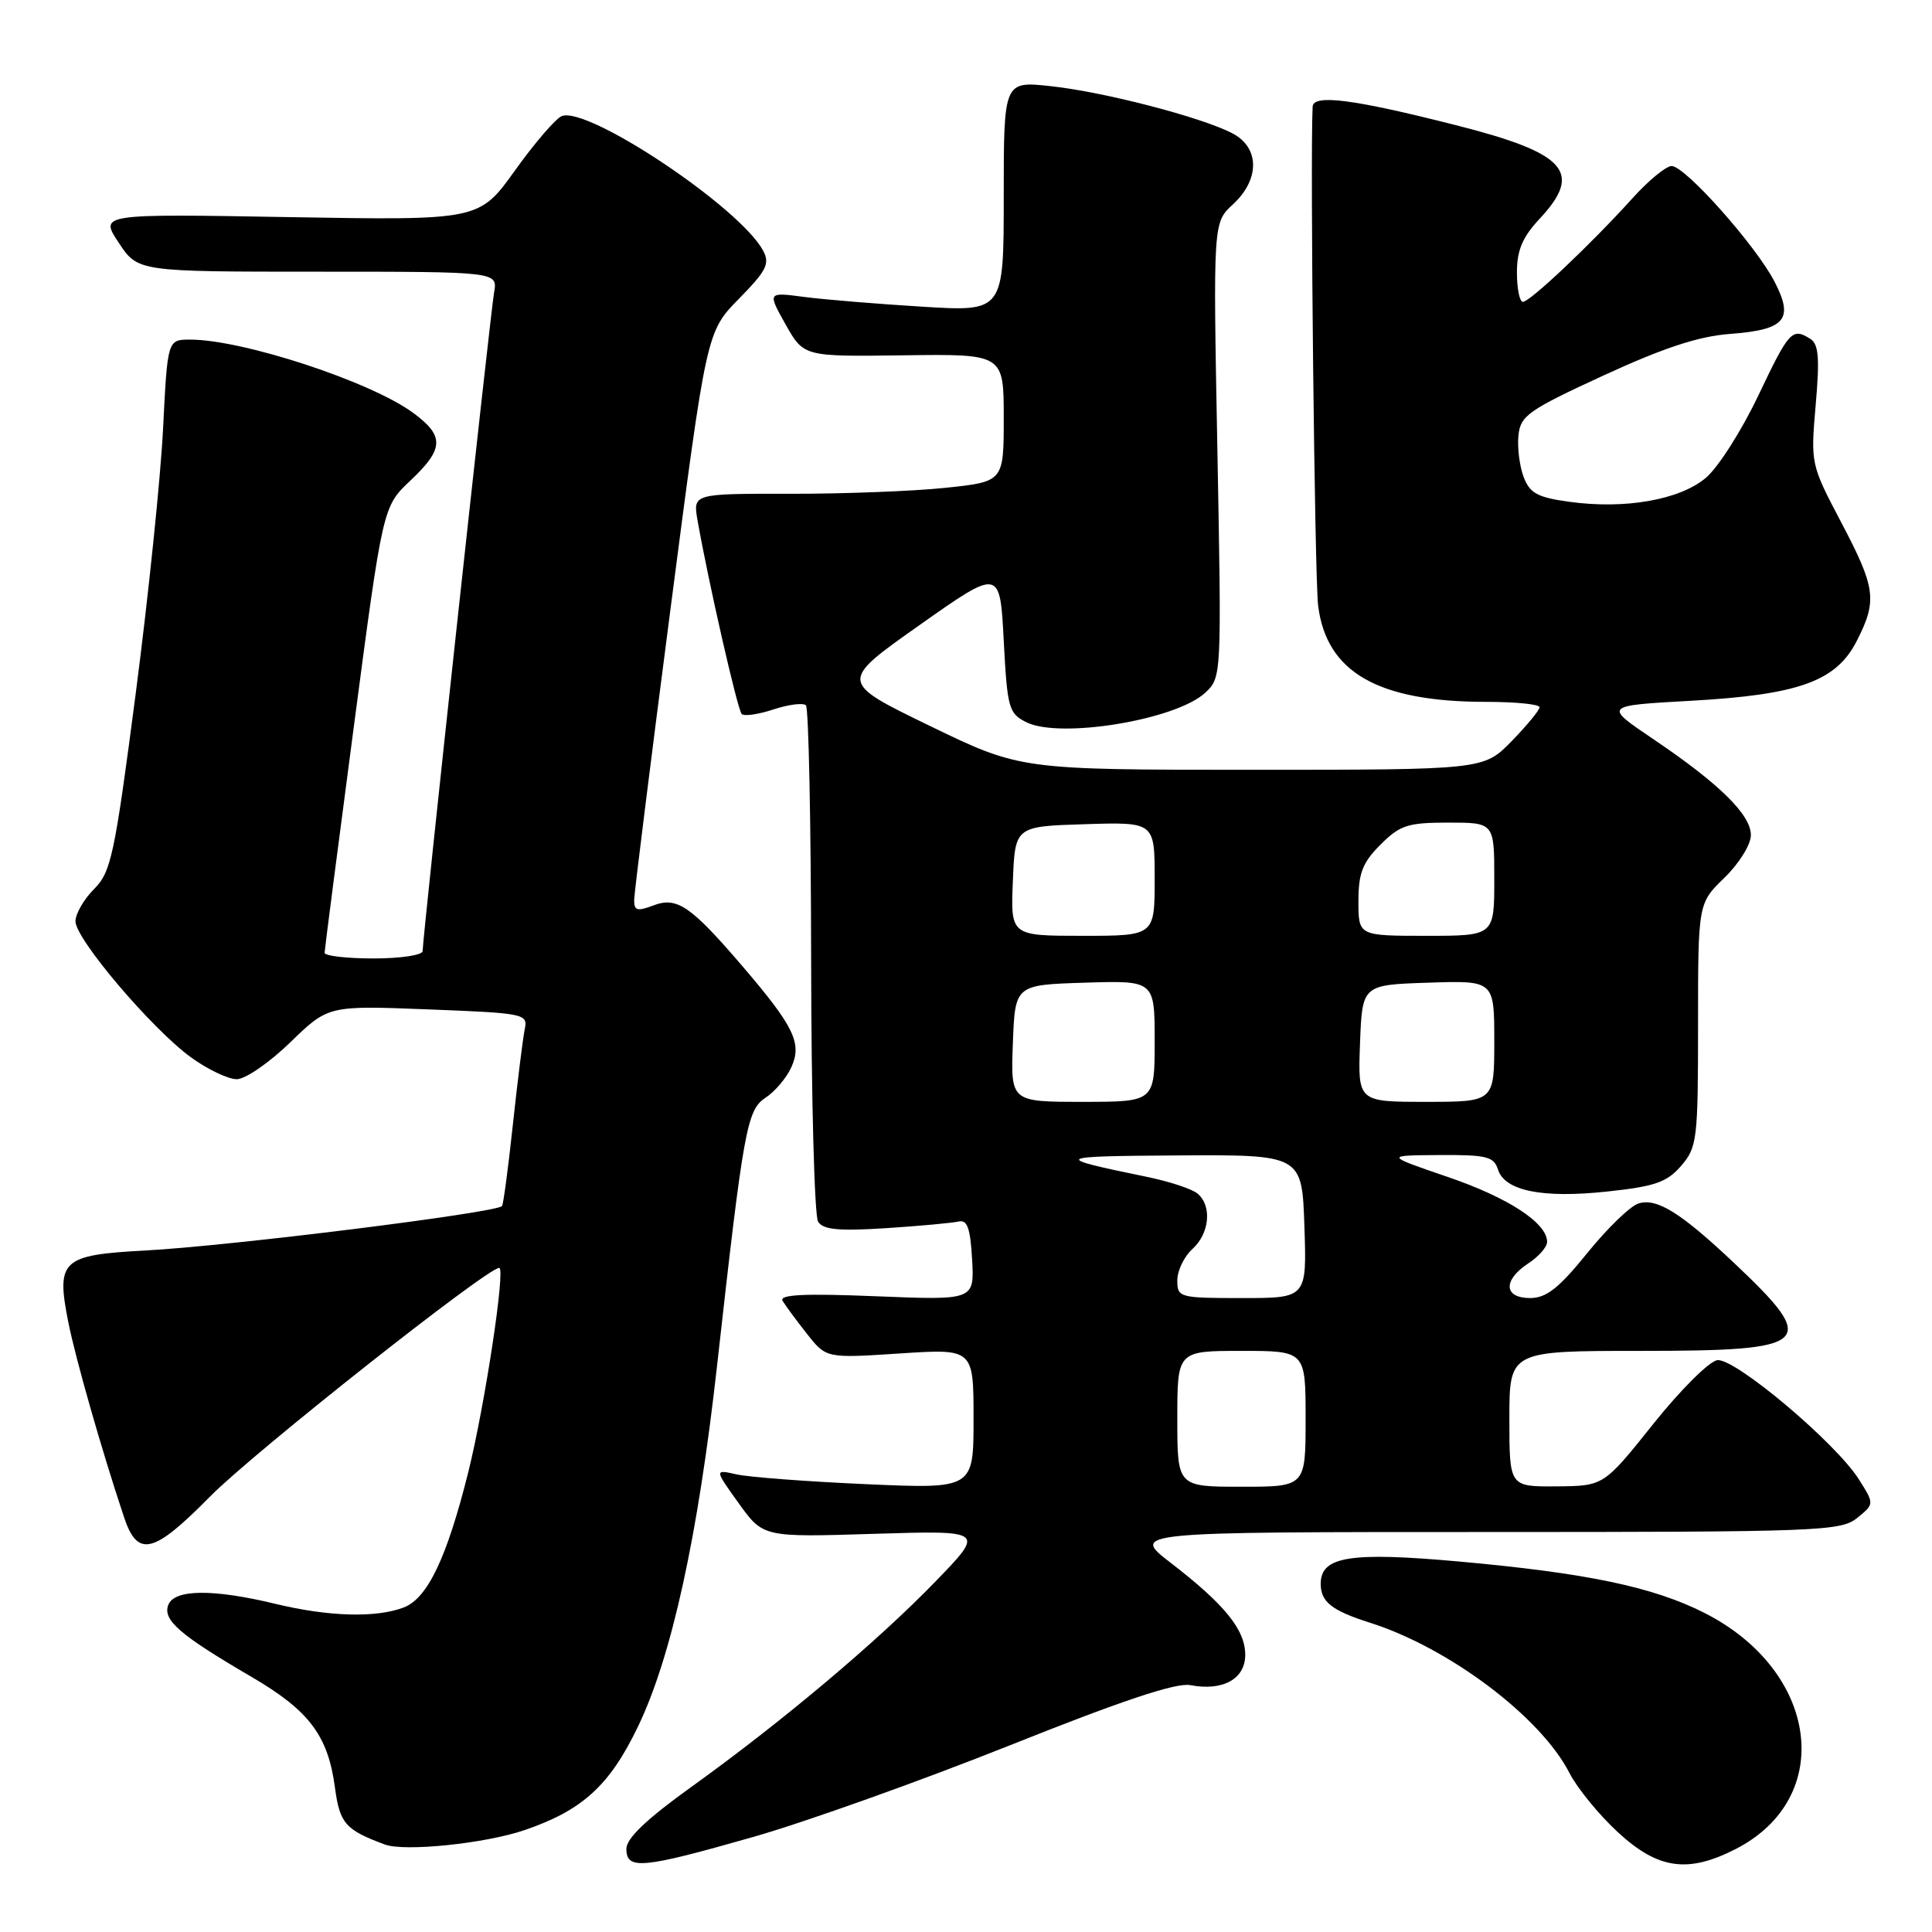 <?xml version="1.0" encoding="UTF-8" standalone="no"?>
<!DOCTYPE svg PUBLIC "-//W3C//DTD SVG 1.1//EN" "http://www.w3.org/Graphics/SVG/1.1/DTD/svg11.dtd" >
<svg xmlns="http://www.w3.org/2000/svg" xmlns:xlink="http://www.w3.org/1999/xlink" version="1.1" viewBox="0 0 256 256">
 <g >
 <path fill="currentColor"
d=" M 99.86 243.39 C 106.81 241.40 122.07 235.95 133.77 231.28 C 148.67 225.33 155.85 222.93 157.72 223.29 C 162.04 224.11 165.00 222.48 165.00 219.27 C 164.99 215.94 162.30 212.62 155.16 207.11 C 149.82 203.00 149.82 203.00 196.80 203.00 C 241.11 203.00 243.91 202.89 246.08 201.14 C 248.37 199.28 248.37 199.28 246.31 196.02 C 243.23 191.15 229.87 179.91 227.55 180.23 C 226.47 180.38 222.65 184.19 219.05 188.70 C 212.50 196.90 212.50 196.90 206.25 196.95 C 200.00 197.00 200.00 197.00 200.00 188.00 C 200.00 179.00 200.00 179.00 217.38 179.00 C 240.15 179.00 241.14 178.09 229.84 167.41 C 222.71 160.68 219.54 158.70 217.10 159.47 C 216.01 159.81 212.95 162.78 210.31 166.05 C 206.55 170.70 204.90 171.99 202.75 172.00 C 199.25 172.00 199.12 169.63 202.50 167.41 C 203.88 166.51 205.00 165.23 205.00 164.56 C 205.00 162.05 199.87 158.70 191.83 155.95 C 183.50 153.10 183.50 153.10 190.68 153.05 C 196.97 153.01 197.94 153.24 198.49 154.97 C 199.39 157.80 204.38 158.81 213.00 157.88 C 219.28 157.21 220.87 156.66 222.75 154.49 C 224.88 152.02 225.00 151.05 225.00 135.80 C 225.00 119.70 225.00 119.70 228.50 116.30 C 230.46 114.40 232.00 111.91 232.00 110.65 C 232.00 107.95 227.82 103.84 219.00 97.89 C 212.50 93.50 212.50 93.50 224.00 92.86 C 238.38 92.06 243.31 90.28 246.04 84.91 C 248.77 79.56 248.55 77.90 243.95 69.18 C 239.94 61.55 239.91 61.45 240.59 53.64 C 241.13 47.47 240.98 45.60 239.89 44.91 C 237.47 43.38 237.07 43.82 232.98 52.42 C 230.78 57.05 227.66 61.95 226.03 63.32 C 222.56 66.24 215.33 67.51 207.94 66.49 C 203.72 65.91 202.71 65.36 201.89 63.20 C 201.35 61.78 201.04 59.31 201.20 57.71 C 201.47 55.07 202.48 54.36 212.50 49.74 C 220.45 46.08 225.08 44.56 229.20 44.25 C 236.57 43.70 237.73 42.34 235.14 37.33 C 232.66 32.53 223.29 22.00 221.50 22.00 C 220.77 22.00 218.44 23.91 216.33 26.25 C 210.86 32.31 202.73 40.00 201.79 40.00 C 201.36 40.00 201.00 38.25 201.00 36.11 C 201.00 33.16 201.73 31.43 204.00 29.00 C 209.80 22.79 207.56 20.30 192.89 16.58 C 179.30 13.13 174.02 12.45 173.93 14.14 C 173.59 21.08 174.20 76.60 174.66 80.26 C 175.77 89.10 182.60 93.00 196.94 93.00 C 200.82 93.00 204.00 93.32 204.00 93.71 C 204.00 94.10 202.33 96.12 200.30 98.21 C 196.59 102.00 196.59 102.00 165.90 102.00 C 135.21 102.00 135.21 102.00 123.20 96.18 C 111.18 90.35 111.18 90.35 121.84 82.83 C 132.50 75.31 132.50 75.31 133.00 84.88 C 133.47 93.85 133.66 94.53 136.00 95.70 C 140.45 97.92 155.80 95.40 159.69 91.80 C 161.87 89.77 161.87 89.69 161.31 59.63 C 160.74 29.50 160.74 29.50 163.37 27.08 C 166.98 23.75 166.92 19.52 163.25 17.64 C 159.09 15.50 146.28 12.18 139.25 11.42 C 133.00 10.74 133.00 10.74 133.00 26.02 C 133.00 41.30 133.00 41.30 122.25 40.64 C 116.34 40.28 109.29 39.70 106.59 39.35 C 101.69 38.70 101.69 38.70 104.09 42.98 C 106.50 47.26 106.50 47.26 119.75 47.08 C 133.00 46.90 133.00 46.90 133.00 55.37 C 133.00 63.83 133.00 63.83 125.25 64.64 C 120.99 65.09 111.72 65.44 104.65 65.43 C 91.81 65.41 91.81 65.41 92.43 68.96 C 93.83 76.96 97.73 94.07 98.28 94.61 C 98.60 94.94 100.50 94.66 102.50 94.00 C 104.50 93.34 106.43 93.10 106.79 93.46 C 107.15 93.82 107.46 109.05 107.48 127.30 C 107.50 145.56 107.92 161.12 108.40 161.88 C 109.08 162.95 111.14 163.14 117.39 162.74 C 121.85 162.45 126.17 162.05 127.00 161.86 C 128.17 161.58 128.57 162.70 128.81 166.90 C 129.11 172.29 129.11 172.29 116.07 171.76 C 106.50 171.37 103.21 171.54 103.70 172.37 C 104.07 172.99 105.52 174.96 106.93 176.74 C 109.48 179.98 109.48 179.98 119.24 179.34 C 129.00 178.70 129.00 178.70 129.00 188.00 C 129.00 197.29 129.00 197.29 114.75 196.66 C 106.91 196.31 99.19 195.73 97.58 195.36 C 94.66 194.70 94.66 194.70 97.89 199.20 C 101.13 203.70 101.13 203.70 115.81 203.24 C 130.50 202.79 130.50 202.79 124.00 209.51 C 116.28 217.49 103.65 228.12 91.67 236.73 C 85.68 241.03 83.00 243.58 83.00 244.98 C 83.00 247.81 85.08 247.61 99.86 243.39 Z  M 229.96 245.02 C 243.25 238.24 241.03 221.40 225.83 213.71 C 219.03 210.27 210.29 208.44 193.34 206.91 C 178.88 205.61 175.00 206.23 175.00 209.86 C 175.00 212.25 176.46 213.41 181.50 215.01 C 191.99 218.33 204.18 227.51 207.97 234.95 C 209.00 236.95 211.88 240.48 214.39 242.79 C 219.69 247.68 223.64 248.25 229.96 245.02 Z  M 69.50 242.50 C 77.19 239.88 80.80 236.57 84.55 228.75 C 89.01 219.46 92.49 203.54 95.01 181.00 C 98.54 149.44 98.96 147.07 101.47 145.43 C 102.69 144.63 104.21 142.83 104.85 141.43 C 106.30 138.25 105.24 136.05 98.44 128.10 C 91.51 120.01 89.71 118.78 86.56 119.98 C 84.42 120.79 84.01 120.67 84.03 119.23 C 84.05 118.28 86.21 100.95 88.84 80.73 C 93.62 43.96 93.62 43.96 97.91 39.59 C 101.58 35.85 102.04 34.94 101.11 33.20 C 98.06 27.50 77.92 14.05 74.44 15.38 C 73.65 15.69 70.86 18.92 68.25 22.57 C 63.50 29.20 63.50 29.20 38.34 28.77 C 13.19 28.33 13.19 28.33 15.73 32.16 C 18.27 36.00 18.27 36.00 42.11 36.00 C 65.95 36.00 65.95 36.00 65.47 38.75 C 64.97 41.58 56.00 124.26 56.00 126.02 C 56.00 126.56 53.09 127.00 49.50 127.00 C 45.92 127.00 43.01 126.66 43.01 126.25 C 43.02 125.84 44.76 112.36 46.88 96.31 C 50.73 67.12 50.73 67.12 54.37 63.69 C 58.84 59.47 58.92 57.78 54.75 54.71 C 49.14 50.57 32.18 45.00 25.20 45.00 C 22.20 45.00 22.20 45.00 21.61 56.75 C 21.29 63.21 19.66 79.04 17.98 91.92 C 15.18 113.38 14.72 115.55 12.46 117.81 C 11.11 119.16 10.00 121.09 10.00 122.08 C 10.00 124.42 20.14 136.36 25.30 140.10 C 27.50 141.70 30.23 143.00 31.37 143.00 C 32.51 143.00 35.70 140.80 38.47 138.11 C 43.50 133.23 43.50 133.23 56.74 133.75 C 69.56 134.25 69.96 134.33 69.53 136.38 C 69.29 137.55 68.58 143.22 67.96 149.00 C 67.34 154.78 66.69 159.64 66.52 159.81 C 65.62 160.72 30.47 165.10 19.23 165.70 C 8.16 166.29 7.42 166.98 9.05 175.19 C 10.01 180.02 13.46 192.12 16.42 200.99 C 18.22 206.43 20.31 205.94 27.80 198.33 C 33.51 192.53 64.53 168.00 66.15 168.00 C 67.01 168.00 64.26 186.14 62.06 195.02 C 59.22 206.41 56.65 211.80 53.49 213.00 C 49.82 214.40 43.54 214.22 36.50 212.52 C 28.23 210.52 23.10 210.57 22.30 212.66 C 21.53 214.66 23.82 216.64 33.27 222.16 C 40.98 226.66 43.47 229.96 44.39 236.91 C 45.02 241.62 45.77 242.47 51.00 244.41 C 53.62 245.38 64.31 244.28 69.50 242.50 Z  M 156.00 188.00 C 156.00 179.00 156.00 179.00 164.50 179.00 C 173.00 179.00 173.00 179.00 173.00 188.00 C 173.00 197.00 173.00 197.00 164.50 197.00 C 156.00 197.00 156.00 197.00 156.00 188.00 Z  M 156.00 169.65 C 156.00 168.37 156.90 166.50 158.00 165.50 C 160.29 163.43 160.62 159.76 158.67 158.15 C 157.95 157.54 154.91 156.54 151.92 155.93 C 139.32 153.33 139.50 153.21 156.01 153.10 C 172.52 153.00 172.52 153.00 172.84 162.50 C 173.16 172.00 173.16 172.00 164.58 172.00 C 156.25 172.00 156.00 171.93 156.00 169.65 Z  M 134.21 138.25 C 134.50 130.50 134.50 130.50 143.75 130.21 C 153.00 129.92 153.00 129.92 153.00 137.96 C 153.00 146.00 153.00 146.00 143.46 146.00 C 133.92 146.00 133.92 146.00 134.21 138.25 Z  M 180.21 138.25 C 180.50 130.50 180.50 130.50 189.25 130.21 C 198.00 129.92 198.00 129.92 198.00 137.96 C 198.00 146.00 198.00 146.00 188.96 146.00 C 179.92 146.00 179.92 146.00 180.21 138.25 Z  M 134.21 116.75 C 134.50 109.50 134.50 109.50 143.75 109.21 C 153.00 108.92 153.00 108.92 153.00 116.46 C 153.00 124.00 153.00 124.00 143.46 124.00 C 133.91 124.00 133.91 124.00 134.21 116.75 Z  M 180.00 119.42 C 180.00 115.70 180.54 114.30 182.92 111.92 C 185.51 109.33 186.54 109.00 191.92 109.00 C 198.00 109.00 198.00 109.00 198.00 116.50 C 198.00 124.00 198.00 124.00 189.00 124.00 C 180.00 124.00 180.00 124.00 180.00 119.42 Z "/>
</g>
</svg>